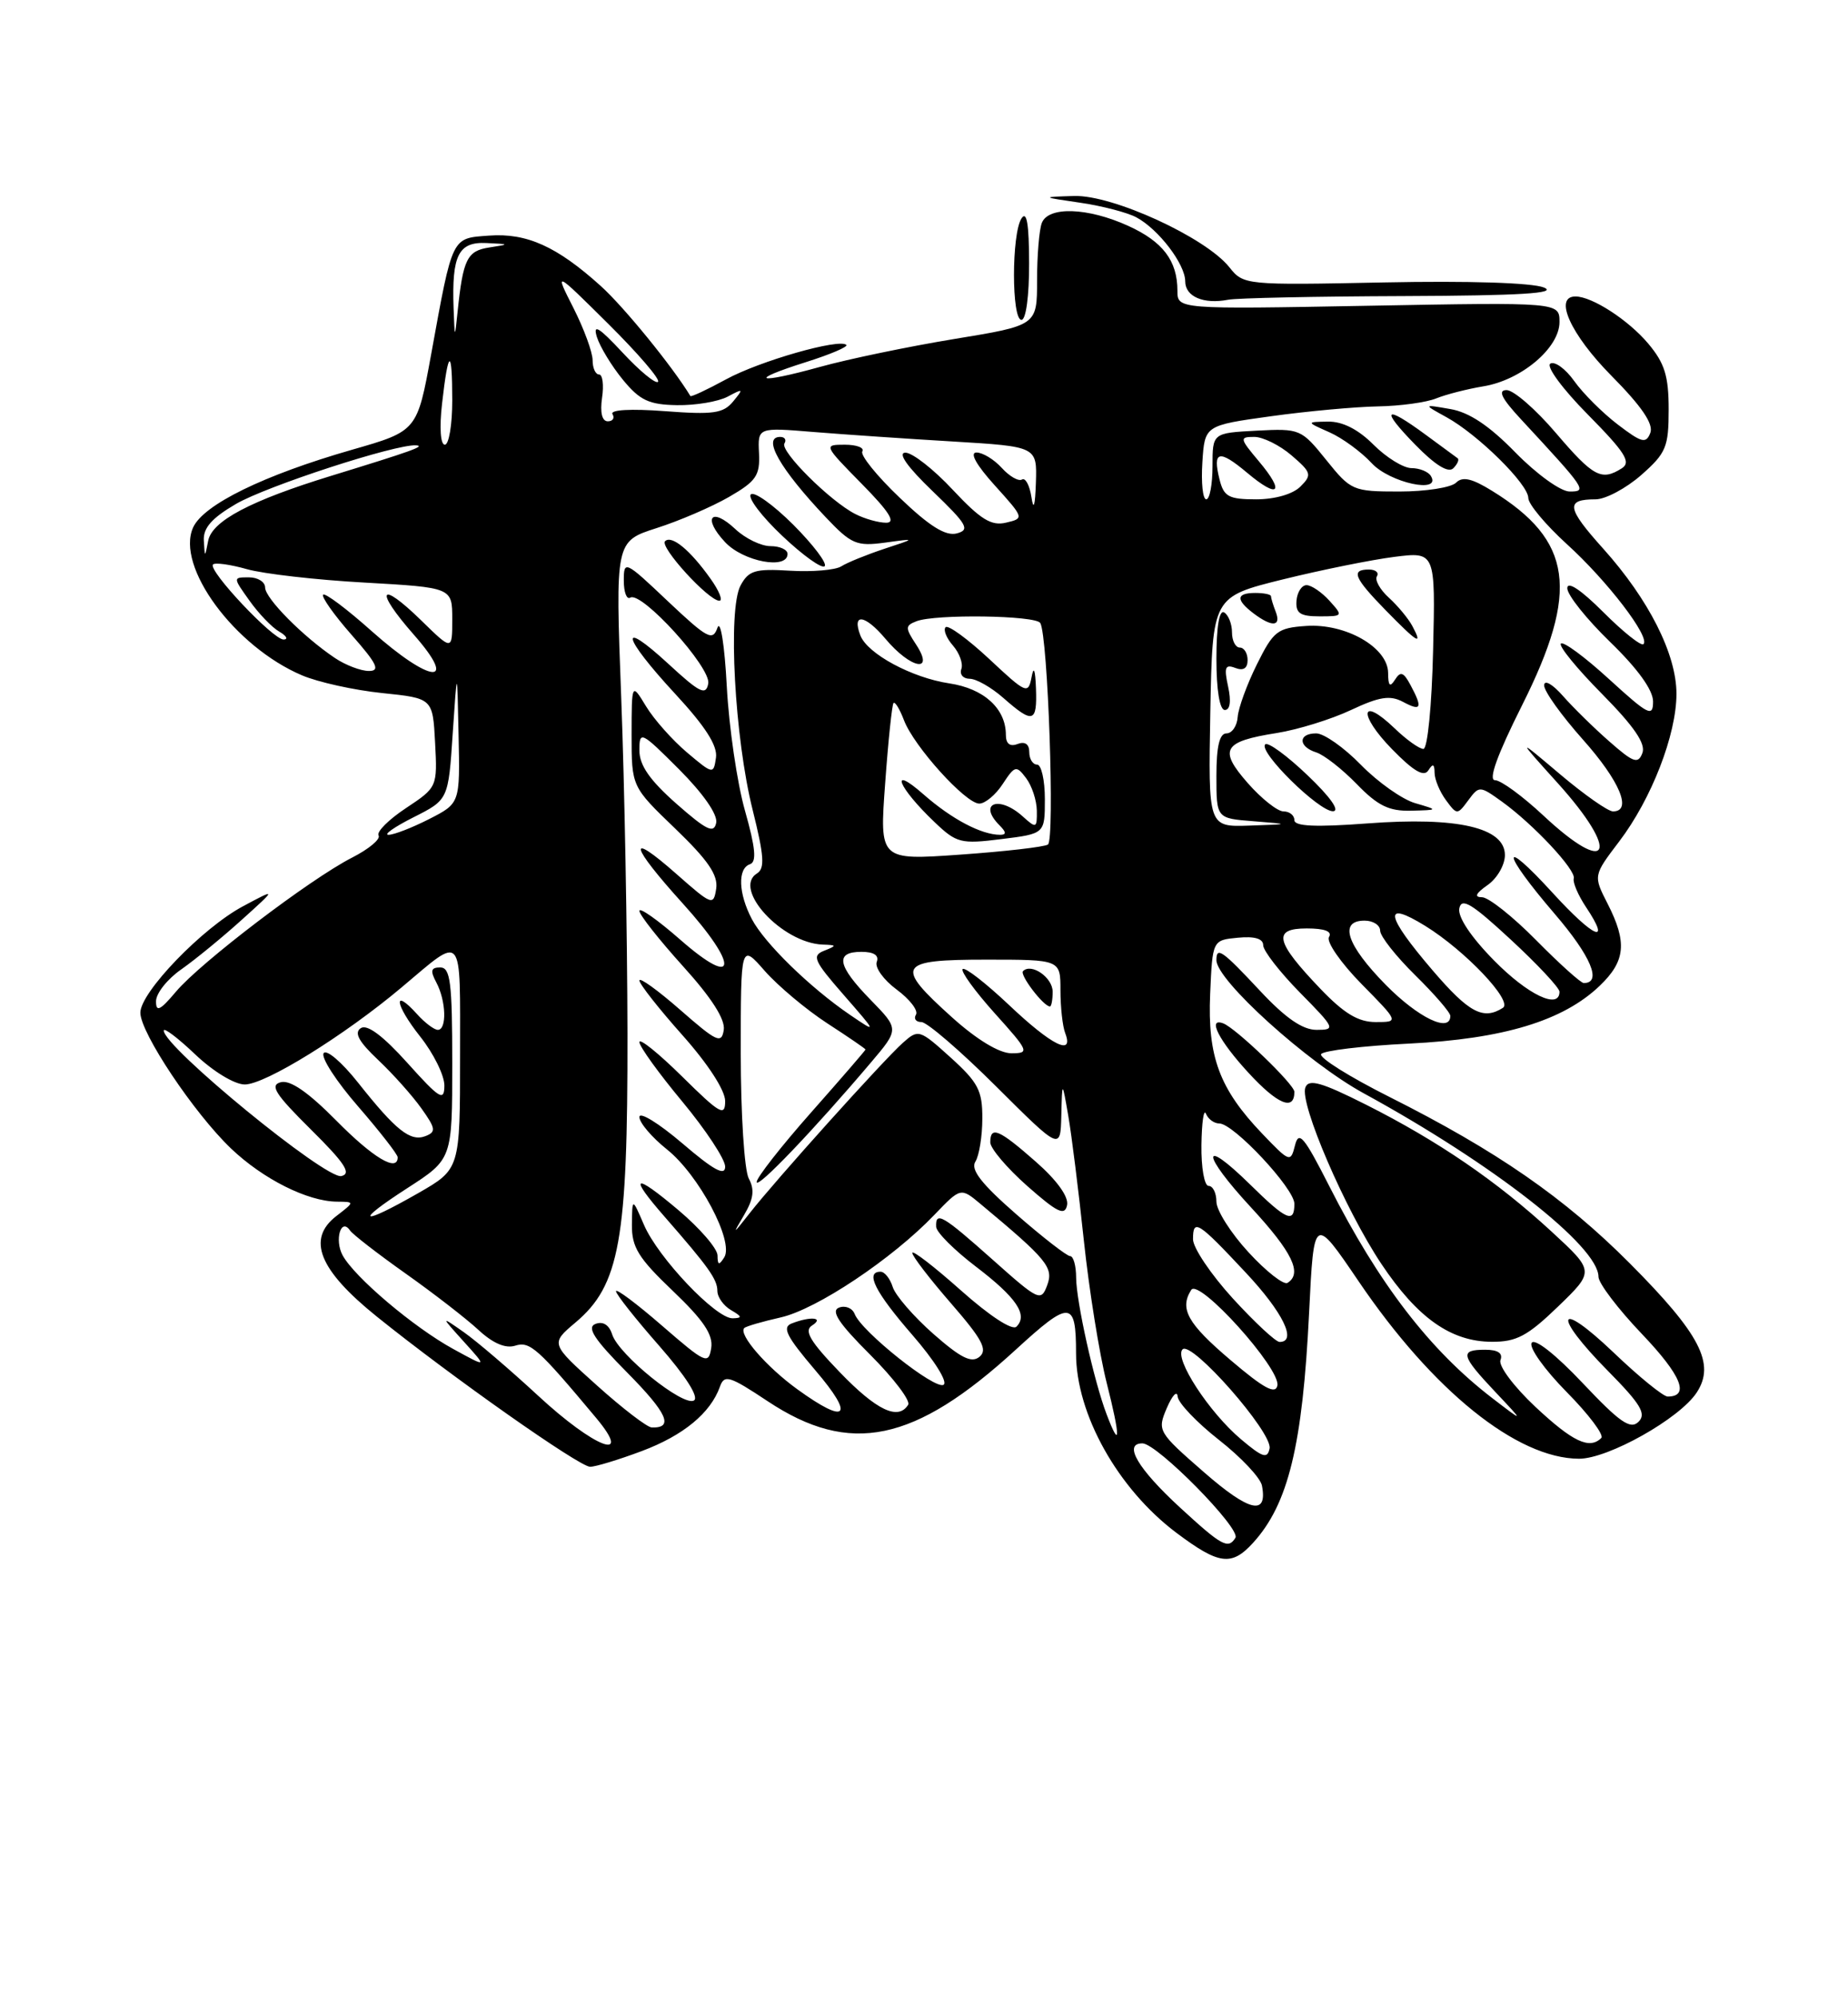<?xml version="1.0" encoding="UTF-8" standalone="no"?>
<!DOCTYPE svg PUBLIC "-//W3C//DTD SVG 1.1//EN" "http://www.w3.org/Graphics/SVG/1.1/DTD/svg11.dtd" >
<svg xmlns="http://www.w3.org/2000/svg" xmlns:xlink="http://www.w3.org/1999/xlink" version="1.1" viewBox="0 0 237 256">
 <g >
 <path fill="currentColor"
d=" M 160.70 197.75 C 165.23 192.78 167.05 185.27 167.89 168.22 C 168.50 155.78 168.50 155.78 174.24 164.23 C 183.75 178.25 194.54 186.94 202.50 186.97 C 206.23 186.98 215.41 181.83 217.60 178.48 C 220.02 174.80 218.04 170.99 209.03 161.94 C 200.64 153.52 191.94 147.50 178.16 140.58 C 173.08 138.03 169.15 135.57 169.43 135.11 C 169.71 134.66 174.79 134.05 180.72 133.76 C 192.82 133.16 200.47 130.84 205.16 126.35 C 208.47 123.18 208.70 120.79 206.17 115.83 C 204.33 112.23 204.33 112.23 207.65 107.86 C 211.80 102.41 215.00 94.16 215.00 88.93 C 215.00 83.85 211.46 76.85 205.62 70.34 C 200.90 65.09 200.73 64.00 204.63 64.00 C 205.90 64.00 208.52 62.60 210.47 60.90 C 213.68 58.07 214.00 57.31 214.00 52.47 C 214.00 48.19 213.49 46.55 211.38 44.04 C 208.84 41.02 204.18 38.00 202.05 38.00 C 199.22 38.00 201.43 42.87 206.64 48.14 C 210.54 52.08 212.08 54.34 211.65 55.48 C 211.10 56.90 210.55 56.76 207.47 54.41 C 205.52 52.92 203.01 50.42 201.89 48.84 C 200.77 47.27 199.39 46.26 198.82 46.61 C 198.26 46.96 200.40 49.87 203.65 53.15 C 208.42 57.98 209.22 59.24 208.00 60.02 C 205.38 61.68 204.35 61.13 199.54 55.50 C 196.96 52.47 194.11 50.00 193.22 50.00 C 192.05 50.00 192.56 51.05 195.07 53.75 C 203.42 62.76 203.58 63.00 201.30 63.00 C 200.16 63.00 197.09 60.79 194.37 58.02 C 191.01 54.57 188.42 52.84 186.00 52.43 C 182.50 51.82 182.50 51.82 185.50 53.47 C 189.54 55.69 196.00 62.06 196.00 63.83 C 196.00 64.61 198.22 67.26 200.93 69.73 C 206.12 74.43 211.67 81.67 210.77 82.56 C 210.48 82.85 208.17 81.01 205.62 78.46 C 202.75 75.59 201.00 74.43 201.00 75.40 C 201.00 76.26 203.48 79.36 206.50 82.29 C 210.02 85.70 212.00 88.44 212.00 89.91 C 212.00 91.96 211.41 91.66 206.37 87.06 C 203.28 84.23 200.49 82.17 200.18 82.49 C 199.87 82.80 202.24 85.70 205.45 88.94 C 209.57 93.11 211.09 95.33 210.63 96.52 C 210.08 97.96 209.49 97.76 206.41 95.05 C 204.43 93.32 201.75 90.69 200.44 89.20 C 199.10 87.68 198.05 87.08 198.03 87.84 C 198.01 88.58 200.25 91.70 203.00 94.79 C 207.74 100.11 209.37 104.00 206.86 104.00 C 206.23 104.00 203.19 101.87 200.11 99.27 C 194.50 94.53 194.50 94.53 199.75 100.35 C 207.88 109.35 206.46 112.51 197.90 104.50 C 195.25 102.03 192.48 100.00 191.73 100.00 C 190.84 100.00 192.01 96.76 195.19 90.42 C 202.58 75.69 201.69 69.30 191.38 62.93 C 188.77 61.31 187.56 61.04 186.73 61.87 C 186.11 62.49 182.84 63.00 179.47 63.00 C 173.50 63.00 173.25 62.89 170.08 58.95 C 166.89 54.99 166.72 54.91 161.16 55.20 C 155.50 55.50 155.50 55.50 155.50 59.75 C 155.50 62.09 155.14 64.00 154.70 64.00 C 154.25 64.00 154.03 61.87 154.20 59.26 C 154.50 54.53 154.50 54.53 163.00 53.35 C 167.68 52.70 173.84 52.14 176.70 52.09 C 179.56 52.04 182.94 51.58 184.20 51.06 C 185.47 50.55 188.17 49.86 190.22 49.52 C 195.09 48.73 200.00 44.60 200.00 41.28 C 200.00 38.74 200.00 38.74 175.50 39.19 C 151.00 39.64 151.00 39.64 151.00 37.26 C 151.00 33.42 149.13 30.96 144.67 28.94 C 139.49 26.59 134.44 26.42 133.61 28.58 C 133.27 29.45 133.00 32.76 133.00 35.94 C 133.00 41.71 133.00 41.71 122.38 43.45 C 116.54 44.41 108.79 46.02 105.15 47.03 C 97.02 49.28 95.73 48.82 103.40 46.40 C 106.47 45.43 108.78 44.45 108.54 44.21 C 107.68 43.34 97.39 46.28 93.10 48.63 C 90.68 49.95 88.62 50.91 88.54 50.76 C 86.26 47.00 80.06 39.38 77.06 36.67 C 71.43 31.59 67.56 29.84 62.71 30.20 C 57.89 30.55 58.07 30.16 55.30 45.38 C 53.50 55.25 53.50 55.25 45.13 57.65 C 33.84 60.89 26.11 64.67 24.77 67.60 C 22.50 72.59 30.07 82.88 38.73 86.56 C 40.80 87.44 45.42 88.46 49.00 88.83 C 55.50 89.50 55.50 89.50 55.80 95.20 C 56.10 100.87 56.07 100.92 52.06 103.58 C 49.85 105.04 48.27 106.62 48.55 107.08 C 48.84 107.55 47.30 108.83 45.14 109.93 C 39.77 112.67 25.72 123.36 22.57 127.10 C 20.53 129.52 20.00 129.77 20.01 128.33 C 20.01 127.32 21.47 125.48 23.26 124.24 C 25.04 122.99 28.52 120.14 31.00 117.90 C 35.50 113.84 35.50 113.84 31.18 116.15 C 25.96 118.93 18.00 127.18 18.00 129.80 C 18.00 132.38 24.88 142.67 29.62 147.20 C 33.73 151.12 39.44 153.99 43.22 154.02 C 45.50 154.04 45.50 154.04 43.14 155.86 C 39.31 158.81 40.89 162.76 48.30 168.73 C 57.90 176.46 74.30 188.00 75.68 188.00 C 76.37 188.00 79.34 187.10 82.30 185.99 C 87.64 183.99 91.13 181.11 92.33 177.73 C 92.89 176.14 93.56 176.35 98.44 179.59 C 109.01 186.61 117.27 184.90 130.26 173.00 C 137.24 166.60 138.00 166.64 138.00 173.46 C 138.00 181.25 143.36 190.83 150.89 196.48 C 156.33 200.56 157.95 200.77 160.70 197.75 Z  M 183.50 61.00 C 183.16 60.45 182.04 60.00 181.02 60.00 C 179.99 60.00 177.80 58.65 176.15 57.00 C 174.20 55.04 172.17 54.01 170.33 54.04 C 167.50 54.08 167.50 54.08 170.50 55.41 C 172.15 56.14 174.59 57.93 175.92 59.37 C 178.25 61.89 184.94 63.33 183.50 61.00 Z  M 186.93 58.73 C 186.69 58.56 184.84 57.20 182.82 55.71 C 177.53 51.82 176.98 52.37 181.50 57.00 C 184.05 59.61 185.74 60.66 186.38 60.02 C 186.92 59.48 187.17 58.90 186.93 58.73 Z  M 131.98 33.75 C 131.97 28.70 131.68 26.96 131.00 28.00 C 129.72 29.98 129.72 41.00 131.00 41.00 C 131.58 41.00 131.99 37.93 131.98 33.75 Z  M 180.00 37.95 C 194.98 37.89 199.83 37.60 198.00 36.85 C 196.49 36.24 188.35 35.98 177.50 36.20 C 159.66 36.56 159.48 36.54 157.65 34.24 C 154.60 30.43 142.73 24.98 137.77 25.12 C 133.50 25.25 133.50 25.25 138.57 25.99 C 141.36 26.40 144.59 27.24 145.74 27.86 C 148.58 29.38 152.00 33.86 152.00 36.06 C 152.00 38.02 154.36 39.03 157.50 38.42 C 158.60 38.20 168.72 37.99 180.00 37.95 Z  M 151.35 193.24 C 145.91 188.24 144.01 185.00 146.51 185.00 C 148.39 185.00 159.16 195.93 158.44 197.10 C 157.51 198.60 156.70 198.16 151.35 193.24 Z  M 154.41 188.70 C 148.49 183.54 148.40 183.38 149.64 180.47 C 150.34 178.84 150.96 178.18 151.03 179.00 C 151.10 179.82 153.48 182.32 156.32 184.55 C 159.17 186.78 161.65 189.42 161.84 190.41 C 162.59 194.32 160.23 193.78 154.41 188.70 Z  M 159.16 184.48 C 155.05 181.02 150.53 174.07 151.66 172.95 C 152.83 171.80 163.22 183.63 162.82 185.65 C 162.55 187.02 161.93 186.82 159.16 184.48 Z  M 69.00 178.88 C 65.42 175.57 61.15 171.92 59.50 170.76 C 56.50 168.66 56.50 168.66 59.50 171.98 C 62.50 175.30 62.50 175.30 58.12 172.90 C 53.04 170.12 45.43 163.67 43.93 160.88 C 42.88 158.91 43.73 156.03 44.88 157.70 C 45.22 158.21 48.44 160.70 52.03 163.24 C 55.62 165.78 59.82 169.03 61.37 170.47 C 63.22 172.18 64.83 172.87 66.07 172.48 C 67.95 171.88 68.95 172.77 76.46 181.75 C 81.29 187.53 76.23 185.58 69.00 178.88 Z  M 196.92 180.33 C 194.14 177.72 192.15 175.06 192.43 174.33 C 192.77 173.45 192.11 173.00 190.47 173.00 C 187.17 173.00 187.34 173.71 191.75 178.39 C 195.50 182.36 195.50 182.36 191.39 179.21 C 183.36 173.05 176.84 164.57 170.46 152.00 C 167.24 145.67 166.56 144.86 166.08 146.80 C 165.52 149.03 165.40 148.99 161.87 145.30 C 156.39 139.57 154.85 135.44 155.20 127.39 C 155.50 120.50 155.50 120.50 158.75 120.19 C 160.89 119.98 162.00 120.31 162.00 121.15 C 162.00 121.86 164.12 124.58 166.71 127.22 C 171.23 131.80 171.32 132.00 168.85 132.00 C 167.05 132.00 164.87 130.50 161.60 127.00 C 156.73 121.79 156.00 121.28 156.00 123.07 C 156.00 125.64 167.69 136.20 174.89 140.13 C 191.47 149.18 205.00 159.75 205.00 163.65 C 205.00 164.47 207.52 167.79 210.60 171.01 C 215.63 176.29 216.74 179.00 213.87 179.00 C 213.31 179.00 210.18 176.46 206.93 173.35 C 199.63 166.39 199.01 168.42 206.21 175.71 C 210.43 179.98 211.17 181.22 210.13 182.24 C 209.09 183.26 207.72 182.30 202.97 177.27 C 199.51 173.61 196.82 171.49 196.43 172.12 C 196.06 172.71 198.08 175.54 200.91 178.41 C 203.74 181.27 205.74 183.93 205.36 184.31 C 203.85 185.82 201.70 184.80 196.92 180.33 Z  M 199.81 167.47 C 204.50 162.94 204.50 162.94 199.00 157.87 C 191.99 151.41 184.42 146.24 175.23 141.61 C 169.47 138.71 167.84 138.25 167.41 139.38 C 166.63 141.40 172.51 155.04 177.15 161.99 C 181.78 168.92 186.08 171.96 191.31 171.98 C 194.48 172.00 195.90 171.24 199.81 167.47 Z  M 166.00 139.94 C 166.00 138.99 158.51 131.79 156.88 131.17 C 154.78 130.37 156.32 133.39 160.12 137.51 C 163.85 141.56 166.00 142.45 166.00 139.94 Z  M 141.91 181.25 C 140.30 177.03 138.03 166.82 138.01 163.75 C 138.01 162.24 137.66 161.00 137.24 161.00 C 136.83 161.00 133.72 158.59 130.34 155.64 C 125.86 151.73 124.44 149.91 125.09 148.89 C 125.57 148.13 125.98 145.64 125.98 143.37 C 126.00 139.79 125.45 138.74 121.91 135.54 C 117.91 131.93 117.78 131.89 115.78 133.67 C 113.30 135.88 99.42 151.30 96.14 155.50 C 93.95 158.29 93.90 158.31 95.42 155.74 C 96.64 153.68 96.80 152.49 96.03 151.06 C 95.46 150.00 95.00 142.79 95.00 135.03 C 95.00 120.93 95.00 120.93 98.09 124.46 C 99.80 126.39 103.40 129.41 106.09 131.16 C 108.79 132.91 111.00 134.42 111.00 134.52 C 111.00 134.62 107.86 138.25 104.01 142.60 C 100.17 146.94 97.03 150.95 97.04 151.50 C 97.05 152.48 104.39 144.80 111.68 136.20 C 115.32 131.91 115.32 131.91 111.66 128.16 C 107.38 123.78 107.04 122.00 110.47 122.00 C 112.08 122.00 112.76 122.45 112.44 123.29 C 112.17 124.00 113.32 125.60 115.00 126.84 C 116.68 128.08 117.79 129.53 117.47 130.05 C 117.15 130.57 117.46 131.00 118.17 131.00 C 118.88 131.00 123.18 134.70 127.73 139.23 C 136.00 147.46 136.00 147.46 136.11 142.98 C 136.22 138.50 136.22 138.50 137.00 143.00 C 137.43 145.47 138.33 152.68 139.00 159.00 C 139.67 165.32 140.99 173.54 141.93 177.25 C 143.71 184.27 143.70 185.98 141.91 181.25 Z  M 132.85 148.91 C 128.10 144.73 127.00 144.27 127.00 146.42 C 127.00 147.19 129.14 149.71 131.75 152.02 C 135.62 155.43 136.56 155.88 136.85 154.46 C 137.07 153.39 135.53 151.26 132.85 148.91 Z  M 76.55 177.57 C 70.59 172.22 70.59 172.22 73.79 169.52 C 79.47 164.75 80.51 158.99 80.47 132.50 C 80.45 119.85 80.09 100.48 79.67 89.45 C 78.91 69.39 78.91 69.39 84.20 67.69 C 87.12 66.76 91.30 64.96 93.50 63.69 C 96.98 61.68 97.48 60.95 97.34 58.08 C 97.18 54.78 97.18 54.78 104.34 55.37 C 108.28 55.69 116.34 56.24 122.25 56.59 C 133.00 57.24 133.00 57.24 132.85 61.87 C 132.75 64.85 132.55 65.51 132.28 63.73 C 132.05 62.21 131.50 61.19 131.07 61.46 C 130.63 61.73 129.46 61.06 128.48 59.98 C 127.49 58.89 126.03 58.00 125.23 58.00 C 124.32 58.00 125.20 59.59 127.58 62.22 C 131.35 66.40 131.37 66.44 129.02 66.99 C 127.14 67.44 125.76 66.59 122.19 62.78 C 119.74 60.15 117.00 58.01 116.11 58.02 C 115.09 58.04 116.36 59.84 119.60 62.95 C 124.05 67.23 124.44 67.91 122.70 68.37 C 121.27 68.74 119.21 67.46 115.39 63.80 C 112.45 61.00 110.30 58.33 110.59 57.86 C 110.88 57.39 109.87 57.00 108.35 57.00 C 105.61 57.00 105.63 57.05 110.50 62.00 C 114.06 65.61 114.93 67.00 113.65 67.00 C 112.67 67.00 110.89 66.50 109.68 65.88 C 106.45 64.23 100.00 57.81 100.60 56.84 C 100.89 56.38 100.64 56.00 100.06 56.00 C 97.69 56.00 100.00 60.07 105.90 66.30 C 109.18 69.76 109.85 70.04 113.50 69.55 C 117.50 69.00 117.50 69.00 113.39 70.35 C 111.14 71.10 108.66 72.10 107.89 72.59 C 107.13 73.07 104.17 73.32 101.33 73.15 C 96.84 72.87 96.01 73.12 94.97 75.05 C 93.32 78.14 94.21 94.60 96.53 103.83 C 98.00 109.72 98.11 111.31 97.08 111.95 C 93.89 113.92 100.31 120.87 105.50 121.07 C 107.34 121.13 107.35 121.20 105.69 121.86 C 104.08 122.49 104.38 123.15 108.19 127.51 C 112.50 132.45 112.50 132.45 109.00 130.07 C 103.88 126.58 98.04 120.89 96.42 117.80 C 94.69 114.51 94.58 111.31 96.18 110.77 C 97.06 110.48 96.89 108.68 95.55 103.94 C 94.54 100.40 93.49 93.23 93.21 88.00 C 92.93 82.68 92.40 79.36 92.01 80.46 C 91.40 82.21 90.73 81.85 85.66 77.07 C 80.16 71.86 80.00 71.79 80.00 74.41 C 80.00 75.90 80.37 76.89 80.83 76.60 C 82.27 75.72 91.23 85.58 90.83 87.62 C 90.53 89.19 89.74 88.80 85.74 85.11 C 79.23 79.12 79.77 81.56 86.57 88.91 C 90.47 93.12 92.05 95.59 91.82 97.12 C 91.51 99.27 91.44 99.26 88.11 96.45 C 86.24 94.87 83.88 92.22 82.86 90.54 C 81.01 87.50 81.01 87.50 81.00 94.17 C 81.00 100.83 81.00 100.83 86.60 106.21 C 90.80 110.25 92.11 112.16 91.85 113.90 C 91.51 116.12 91.31 116.04 86.75 112.02 C 80.33 106.36 80.75 108.28 87.58 115.82 C 94.81 123.81 94.59 126.88 87.25 120.45 C 84.36 117.92 82.00 116.25 82.00 116.75 C 82.00 117.25 84.51 120.43 87.57 123.82 C 91.26 127.89 93.03 130.66 92.82 132.01 C 92.54 133.83 91.92 133.54 87.25 129.45 C 84.36 126.92 82.00 125.22 82.00 125.67 C 82.01 126.13 84.48 129.27 87.50 132.66 C 90.79 136.35 93.00 139.75 93.00 141.13 C 93.00 143.15 92.34 142.78 87.50 138.00 C 84.47 135.01 82.00 133.02 82.00 133.57 C 82.00 134.12 84.47 137.55 87.50 141.19 C 90.53 144.84 93.00 148.59 93.00 149.53 C 93.00 150.79 91.53 149.99 87.50 146.54 C 84.47 143.96 82.00 142.44 82.00 143.17 C 82.00 143.90 83.59 145.77 85.53 147.32 C 89.63 150.59 94.17 159.13 92.88 161.16 C 92.21 162.22 92.03 162.17 92.02 160.91 C 92.01 160.03 89.75 157.42 87.00 155.10 C 81.25 150.25 80.55 150.60 85.25 155.97 C 90.87 162.40 92.00 163.98 92.00 165.46 C 92.00 166.25 92.79 167.36 93.75 167.92 C 95.18 168.75 95.22 168.94 93.96 168.97 C 91.81 169.01 84.41 161.22 82.59 157.00 C 81.08 153.50 81.08 153.50 81.04 156.96 C 81.01 159.86 81.86 161.24 86.29 165.46 C 90.23 169.22 91.48 171.08 91.21 172.78 C 90.87 174.93 90.48 174.75 84.93 169.94 C 81.67 167.11 79.00 165.11 79.00 165.50 C 79.00 165.88 81.50 169.04 84.55 172.51 C 87.95 176.39 89.67 179.09 89.00 179.50 C 87.64 180.34 79.34 173.65 78.51 171.04 C 78.12 169.81 77.33 169.32 76.37 169.69 C 75.21 170.13 76.19 171.65 80.45 175.94 C 85.59 181.14 86.45 183.06 83.58 182.96 C 82.99 182.94 79.82 180.51 76.55 177.57 Z  M 91.11 74.16 C 88.51 70.50 86.13 68.54 85.29 69.37 C 84.57 70.10 90.87 77.00 92.26 77.00 C 92.74 77.00 92.23 75.72 91.11 74.16 Z  M 101.74 67.26 C 99.17 64.70 96.72 62.95 96.29 63.37 C 95.87 63.80 97.68 66.19 100.32 68.68 C 102.96 71.18 105.40 72.93 105.76 72.57 C 106.11 72.22 104.30 69.83 101.74 67.26 Z  M 101.00 71.00 C 101.00 70.45 100.02 70.00 98.81 70.00 C 97.61 70.00 95.59 69.02 94.32 67.83 C 91.20 64.90 90.05 66.36 93.00 69.50 C 95.34 71.99 101.00 73.05 101.00 71.00 Z  M 102.26 178.07 C 98.29 175.20 94.66 171.01 95.45 170.22 C 95.66 170.00 97.76 169.39 100.11 168.86 C 104.72 167.83 114.45 161.34 119.85 155.69 C 123.21 152.19 123.21 152.19 125.79 154.35 C 134.31 161.45 135.14 162.46 134.30 164.73 C 133.51 166.86 133.22 166.73 127.33 161.48 C 120.88 155.74 119.96 155.20 120.06 157.25 C 120.09 157.94 122.36 160.21 125.11 162.31 C 130.35 166.30 131.87 168.53 130.36 170.04 C 129.83 170.57 126.94 168.69 123.23 165.39 C 119.80 162.34 117.00 160.18 117.00 160.59 C 117.00 161.01 119.24 163.92 121.98 167.07 C 125.97 171.66 126.69 173.01 125.62 173.90 C 124.60 174.75 123.23 174.07 119.70 170.97 C 117.18 168.75 114.83 166.04 114.49 164.96 C 114.15 163.88 113.45 163.00 112.93 163.00 C 110.91 163.00 112.22 165.60 117.01 171.11 C 119.82 174.34 121.58 177.14 121.01 177.49 C 119.91 178.17 110.47 170.66 109.61 168.42 C 109.31 167.66 108.41 167.29 107.60 167.60 C 106.51 168.02 107.57 169.62 111.59 173.63 C 114.60 176.64 116.79 179.53 116.47 180.05 C 115.20 182.10 112.42 180.78 107.70 175.88 C 103.91 171.95 103.08 170.56 104.13 169.90 C 105.75 168.87 103.99 168.68 101.56 169.62 C 100.26 170.11 100.83 171.25 104.55 175.62 C 109.67 181.60 108.64 182.69 102.26 178.07 Z  M 157.82 174.33 C 152.29 169.64 151.24 167.75 152.77 165.33 C 153.76 163.79 164.26 175.44 163.82 177.59 C 163.58 178.77 162.07 177.95 157.82 174.33 Z  M 158.10 166.42 C 155.30 163.35 153.00 159.94 153.00 158.84 C 153.00 156.16 153.62 156.55 159.75 163.10 C 164.54 168.20 166.39 172.00 164.10 172.00 C 163.61 172.00 160.91 169.49 158.10 166.42 Z  M 160.12 160.51 C 157.85 158.05 156.00 155.13 156.00 154.02 C 156.00 152.91 155.55 152.00 155.00 152.00 C 154.45 152.00 154.04 149.64 154.08 146.75 C 154.12 143.86 154.38 142.06 154.66 142.75 C 154.94 143.44 155.71 144.00 156.38 144.00 C 158.20 144.00 166.00 152.33 166.00 154.29 C 166.00 156.85 165.00 156.42 160.31 151.81 C 153.94 145.56 154.05 147.86 160.45 154.77 C 165.74 160.49 167.06 163.22 165.12 164.43 C 164.63 164.73 162.38 162.97 160.12 160.51 Z  M 52.25 152.28 C 58.00 148.57 58.00 148.57 58.00 136.28 C 58.00 125.91 57.76 124.00 56.46 124.00 C 55.26 124.00 55.15 124.41 55.96 125.93 C 57.21 128.27 57.33 132.00 56.15 132.00 C 55.69 132.00 54.49 131.10 53.49 129.99 C 50.33 126.49 50.63 128.74 53.88 132.85 C 55.60 135.01 57.00 137.85 56.99 139.14 C 56.98 141.21 56.40 140.86 52.24 136.23 C 49.11 132.75 47.08 131.24 46.27 131.78 C 45.38 132.37 46.01 133.51 48.49 135.85 C 50.39 137.64 52.88 140.43 54.04 142.06 C 55.88 144.64 55.95 145.08 54.56 145.62 C 52.62 146.36 50.78 144.90 45.90 138.74 C 43.82 136.12 41.85 134.44 41.50 135.00 C 41.16 135.56 43.15 138.63 45.94 141.83 C 48.72 145.04 51.00 147.96 51.00 148.33 C 51.00 150.29 47.84 148.40 43.12 143.62 C 39.54 140.00 37.22 138.39 36.01 138.71 C 34.56 139.09 35.29 140.23 39.86 144.76 C 44.23 149.08 45.11 150.43 43.78 150.74 C 41.79 151.20 21.00 134.19 21.00 132.09 C 21.00 131.66 22.82 133.04 25.04 135.15 C 27.33 137.33 30.08 139.00 31.39 139.00 C 34.02 139.00 44.15 132.74 51.50 126.56 C 59.53 119.81 59.00 119.19 59.00 135.37 C 59.00 149.85 59.00 149.85 53.63 152.93 C 46.18 157.19 45.29 156.77 52.25 152.28 Z  M 122.11 130.41 C 114.67 123.72 115.10 123.00 126.50 123.00 C 136.00 123.00 136.00 123.00 136.00 126.92 C 136.00 129.07 136.27 131.55 136.61 132.42 C 137.76 135.43 134.87 133.99 129.43 128.84 C 126.43 126.01 123.75 123.92 123.46 124.21 C 123.18 124.49 125.02 127.03 127.56 129.86 C 131.97 134.76 132.07 135.00 129.70 135.00 C 128.16 135.00 125.28 133.26 122.11 130.41 Z  M 135.00 127.11 C 135.00 125.29 132.27 123.40 131.20 124.47 C 130.73 124.94 133.83 129.00 134.65 129.00 C 134.84 129.00 135.00 128.15 135.00 127.11 Z  M 169.35 126.75 C 163.54 120.68 163.16 119.00 167.59 119.00 C 169.89 119.00 170.88 119.38 170.44 120.10 C 170.07 120.70 171.94 123.40 174.59 126.10 C 179.42 131.00 179.42 131.00 176.42 131.00 C 174.19 131.00 172.37 129.90 169.35 126.75 Z  M 177.71 126.22 C 172.69 121.11 171.66 118.00 175.00 118.00 C 176.10 118.00 177.00 118.58 177.00 119.29 C 177.00 120.00 179.03 122.57 181.50 125.00 C 183.97 127.43 186.00 129.77 186.00 130.21 C 186.00 132.44 181.89 130.46 177.71 126.22 Z  M 183.75 124.40 C 177.65 117.28 177.31 115.30 182.79 118.68 C 187.93 121.86 194.07 128.34 192.74 129.18 C 190.22 130.78 188.39 129.81 183.75 124.40 Z  M 191.62 123.12 C 188.66 120.12 186.94 117.54 187.15 116.44 C 187.43 115.00 188.75 115.80 193.75 120.43 C 197.19 123.61 200.00 126.62 200.00 127.11 C 200.00 129.45 195.95 127.52 191.62 123.12 Z  M 197.00 120.50 C 194.01 117.47 190.89 115.00 190.06 115.00 C 189.03 115.00 189.25 114.51 190.78 113.44 C 192.00 112.59 193.00 110.86 193.00 109.60 C 193.00 106.07 186.92 104.67 175.36 105.54 C 168.70 106.04 166.00 105.91 166.00 105.12 C 166.00 104.50 165.37 104.00 164.60 104.00 C 163.84 104.00 161.78 102.37 160.03 100.38 C 156.24 96.07 156.84 95.04 163.76 93.95 C 166.45 93.52 170.72 92.20 173.25 91.01 C 176.91 89.29 178.27 89.08 179.93 89.96 C 182.28 91.22 182.48 90.76 180.89 87.80 C 180.00 86.14 179.61 86.00 178.91 87.11 C 178.25 88.15 178.03 87.92 178.02 86.24 C 177.99 82.98 172.58 79.88 167.50 80.23 C 163.83 80.48 163.31 80.89 161.20 85.14 C 159.93 87.69 158.82 90.73 158.73 91.89 C 158.65 93.05 158.00 94.00 157.29 94.00 C 156.40 94.00 156.00 95.67 156.00 99.45 C 156.00 104.89 156.00 104.89 160.75 105.26 C 165.50 105.64 165.50 105.64 160.22 105.82 C 154.95 106.00 154.95 106.00 155.22 91.25 C 155.50 76.50 155.50 76.50 164.50 74.27 C 169.45 73.05 175.88 71.75 178.79 71.38 C 184.09 70.71 184.09 70.71 183.79 83.35 C 183.63 90.40 183.08 95.98 182.55 95.99 C 182.03 96.00 180.35 94.80 178.82 93.32 C 174.44 89.13 174.17 91.56 178.51 96.01 C 181.28 98.85 182.62 99.63 183.18 98.74 C 183.76 97.83 183.97 97.91 183.98 99.06 C 183.99 99.92 184.65 101.49 185.44 102.56 C 186.85 104.47 186.90 104.47 188.30 102.58 C 189.69 100.70 189.77 100.70 192.61 102.74 C 196.68 105.67 202.15 111.53 201.83 112.60 C 201.68 113.09 202.39 114.75 203.41 116.28 C 206.70 121.21 204.41 120.23 199.13 114.45 C 192.32 107.00 192.53 109.15 199.39 117.14 C 204.05 122.57 205.49 126.00 203.11 126.00 C 202.74 126.00 199.99 123.53 197.00 120.50 Z  M 167.69 99.37 C 165.05 96.85 162.60 95.06 162.26 95.41 C 161.34 96.33 169.13 104.00 170.95 103.98 C 171.89 103.96 170.60 102.14 167.69 99.37 Z  M 181.48 102.94 C 179.83 102.46 176.70 100.25 174.53 98.03 C 172.37 95.81 169.79 94.00 168.80 94.00 C 166.46 94.00 166.47 95.70 168.81 96.44 C 169.81 96.76 172.15 98.59 174.01 100.51 C 176.69 103.27 178.13 103.98 180.95 103.91 C 184.50 103.82 184.50 103.82 181.48 102.94 Z  M 157.50 88.00 C 156.96 85.53 157.12 85.11 158.42 85.61 C 159.46 86.01 160.00 85.66 160.00 84.61 C 160.00 83.72 159.55 83.00 159.00 83.00 C 158.45 83.00 158.00 82.13 158.00 81.06 C 158.00 79.99 157.55 78.84 157.00 78.50 C 156.37 78.11 156.00 80.32 156.00 84.44 C 156.00 88.47 156.42 91.00 157.08 91.00 C 157.76 91.00 157.91 89.89 157.50 88.00 Z  M 181.13 80.24 C 180.61 79.27 179.25 77.64 178.12 76.61 C 176.98 75.58 176.29 74.34 176.58 73.87 C 176.88 73.39 176.42 73.00 175.56 73.00 C 173.21 73.00 173.64 74.05 177.70 78.21 C 181.82 82.42 182.52 82.84 181.13 80.24 Z  M 163.61 78.42 C 163.27 77.55 163.00 76.65 163.00 76.42 C 163.00 76.19 162.10 76.00 161.00 76.00 C 158.54 76.00 158.45 76.86 160.75 78.61 C 163.13 80.41 164.34 80.33 163.61 78.42 Z  M 170.50 77.00 C 169.50 75.90 168.18 75.00 167.56 75.00 C 166.94 75.00 166.36 75.90 166.27 77.00 C 166.15 78.60 166.74 79.00 169.22 79.00 C 172.25 79.00 172.27 78.96 170.50 77.00 Z  M 113.52 100.39 C 113.91 94.95 114.40 90.33 114.59 90.11 C 114.79 89.90 115.39 90.89 115.93 92.31 C 117.20 95.66 123.84 103.00 125.59 103.00 C 126.34 103.00 127.70 101.87 128.60 100.48 C 130.15 98.12 130.34 98.08 131.59 99.73 C 132.33 100.70 132.95 102.58 132.97 103.90 C 133.00 106.17 132.90 106.21 131.17 104.65 C 128.11 101.88 125.35 102.95 128.20 105.80 C 129.06 106.66 129.08 107.00 128.27 107.00 C 125.86 107.00 122.07 105.00 118.44 101.82 C 113.96 97.88 115.16 100.91 119.85 105.37 C 122.68 108.07 123.22 108.20 128.43 107.55 C 134.00 106.86 134.00 106.86 134.00 102.43 C 134.00 99.99 133.55 98.00 133.00 98.00 C 132.45 98.00 132.00 97.28 132.00 96.39 C 132.00 95.38 131.45 95.00 130.50 95.36 C 129.52 95.74 129.00 95.33 129.00 94.19 C 129.00 90.82 126.18 88.25 121.74 87.59 C 116.94 86.87 111.25 83.80 110.34 81.45 C 109.22 78.53 110.93 78.76 113.55 81.87 C 116.80 85.74 119.92 86.33 117.49 82.62 C 116.07 80.46 116.07 80.19 117.55 79.62 C 119.98 78.69 132.80 78.87 133.41 79.85 C 134.39 81.44 135.30 107.69 134.39 108.25 C 133.90 108.56 128.84 109.14 123.15 109.54 C 112.79 110.27 112.79 110.27 113.52 100.39 Z  M 132.86 88.25 C 132.77 85.80 132.57 85.30 132.29 86.81 C 131.87 89.02 131.60 88.90 126.86 84.46 C 124.11 81.90 121.60 80.07 121.27 80.39 C 120.95 80.72 121.37 81.78 122.21 82.74 C 123.05 83.71 123.54 85.06 123.29 85.75 C 123.04 86.44 123.52 87.00 124.36 87.00 C 125.20 87.00 127.15 88.11 128.69 89.47 C 132.48 92.80 133.02 92.64 132.86 88.25 Z  M 53.04 104.75 C 57.50 102.50 57.50 102.50 58.06 94.00 C 58.63 85.50 58.63 85.50 58.81 94.23 C 59.00 102.96 59.00 102.96 55.04 104.98 C 52.86 106.09 50.52 107.00 49.83 107.00 C 49.14 107.00 50.58 105.99 53.04 104.75 Z  M 86.75 103.02 C 83.33 100.00 82.00 98.09 82.00 96.18 C 82.00 93.63 82.20 93.72 87.10 98.62 C 90.20 101.73 92.06 104.41 91.85 105.46 C 91.56 106.88 90.63 106.43 86.75 103.02 Z  M 42.97 84.35 C 38.89 81.62 34.00 76.69 34.00 75.30 C 34.00 74.59 33.07 74.00 31.93 74.00 C 29.86 74.00 29.86 74.00 31.99 76.98 C 33.15 78.62 34.87 80.41 35.80 80.95 C 36.74 81.49 36.99 81.95 36.38 81.97 C 35.03 82.01 26.60 73.06 27.32 72.35 C 27.59 72.08 29.54 72.35 31.66 72.95 C 33.77 73.55 40.56 74.33 46.75 74.67 C 58.00 75.31 58.00 75.31 58.00 79.36 C 58.00 83.41 58.00 83.41 54.02 79.52 C 48.64 74.27 47.97 75.55 53.07 81.35 C 58.89 87.96 55.24 87.64 47.65 80.88 C 44.49 78.06 41.70 75.97 41.44 76.22 C 41.19 76.48 42.82 78.79 45.07 81.35 C 48.37 85.09 48.80 86.00 47.31 86.00 C 46.28 86.00 44.33 85.26 42.97 84.35 Z  M 26.14 69.29 C 26.04 67.68 27.15 66.41 30.25 64.60 C 34.19 62.30 50.78 56.90 53.36 57.08 C 54.62 57.17 52.83 57.81 42.50 60.98 C 32.13 64.16 27.19 66.77 26.70 69.31 C 26.27 71.50 26.27 71.50 26.14 69.29 Z  M 156.40 61.45 C 155.48 57.78 156.33 57.57 159.92 60.58 C 163.98 64.00 164.85 63.17 161.45 59.13 C 158.97 56.18 158.94 56.00 160.86 56.00 C 161.97 56.00 164.13 57.07 165.64 58.37 C 168.19 60.56 168.28 60.87 166.77 62.37 C 165.80 63.34 163.50 64.00 161.09 64.00 C 157.58 64.00 156.95 63.66 156.40 61.45 Z  M 56.69 51.75 C 57.49 44.65 58.00 44.49 58.00 51.33 C 58.00 54.45 57.57 57.00 57.05 57.00 C 56.49 57.00 56.34 54.83 56.69 51.75 Z  M 77.21 51.00 C 77.46 49.35 77.28 48.00 76.83 48.00 C 76.37 48.00 76.00 47.18 76.00 46.17 C 76.00 45.16 74.90 42.16 73.55 39.49 C 71.09 34.65 71.09 34.65 78.02 41.52 C 81.83 45.30 84.70 48.64 84.39 48.94 C 84.09 49.24 82.04 47.56 79.84 45.19 C 76.80 41.93 76.01 41.45 76.55 43.20 C 76.95 44.46 78.45 46.93 79.89 48.68 C 82.06 51.32 83.23 51.87 86.82 51.93 C 89.19 51.97 92.11 51.48 93.32 50.84 C 95.34 49.76 95.39 49.80 94.02 51.46 C 92.76 52.99 91.47 53.17 85.26 52.70 C 80.91 52.37 78.21 52.52 78.55 53.08 C 78.86 53.58 78.59 54.00 77.95 54.00 C 77.21 54.00 76.94 52.88 77.21 51.00 Z  M 58.17 39.50 C 57.93 32.71 58.80 30.98 62.37 31.15 C 65.39 31.29 65.40 31.31 62.75 31.72 C 59.90 32.15 59.38 33.21 58.68 40.00 C 58.32 43.46 58.32 43.46 58.17 39.50 Z "/>
</g>
</svg>